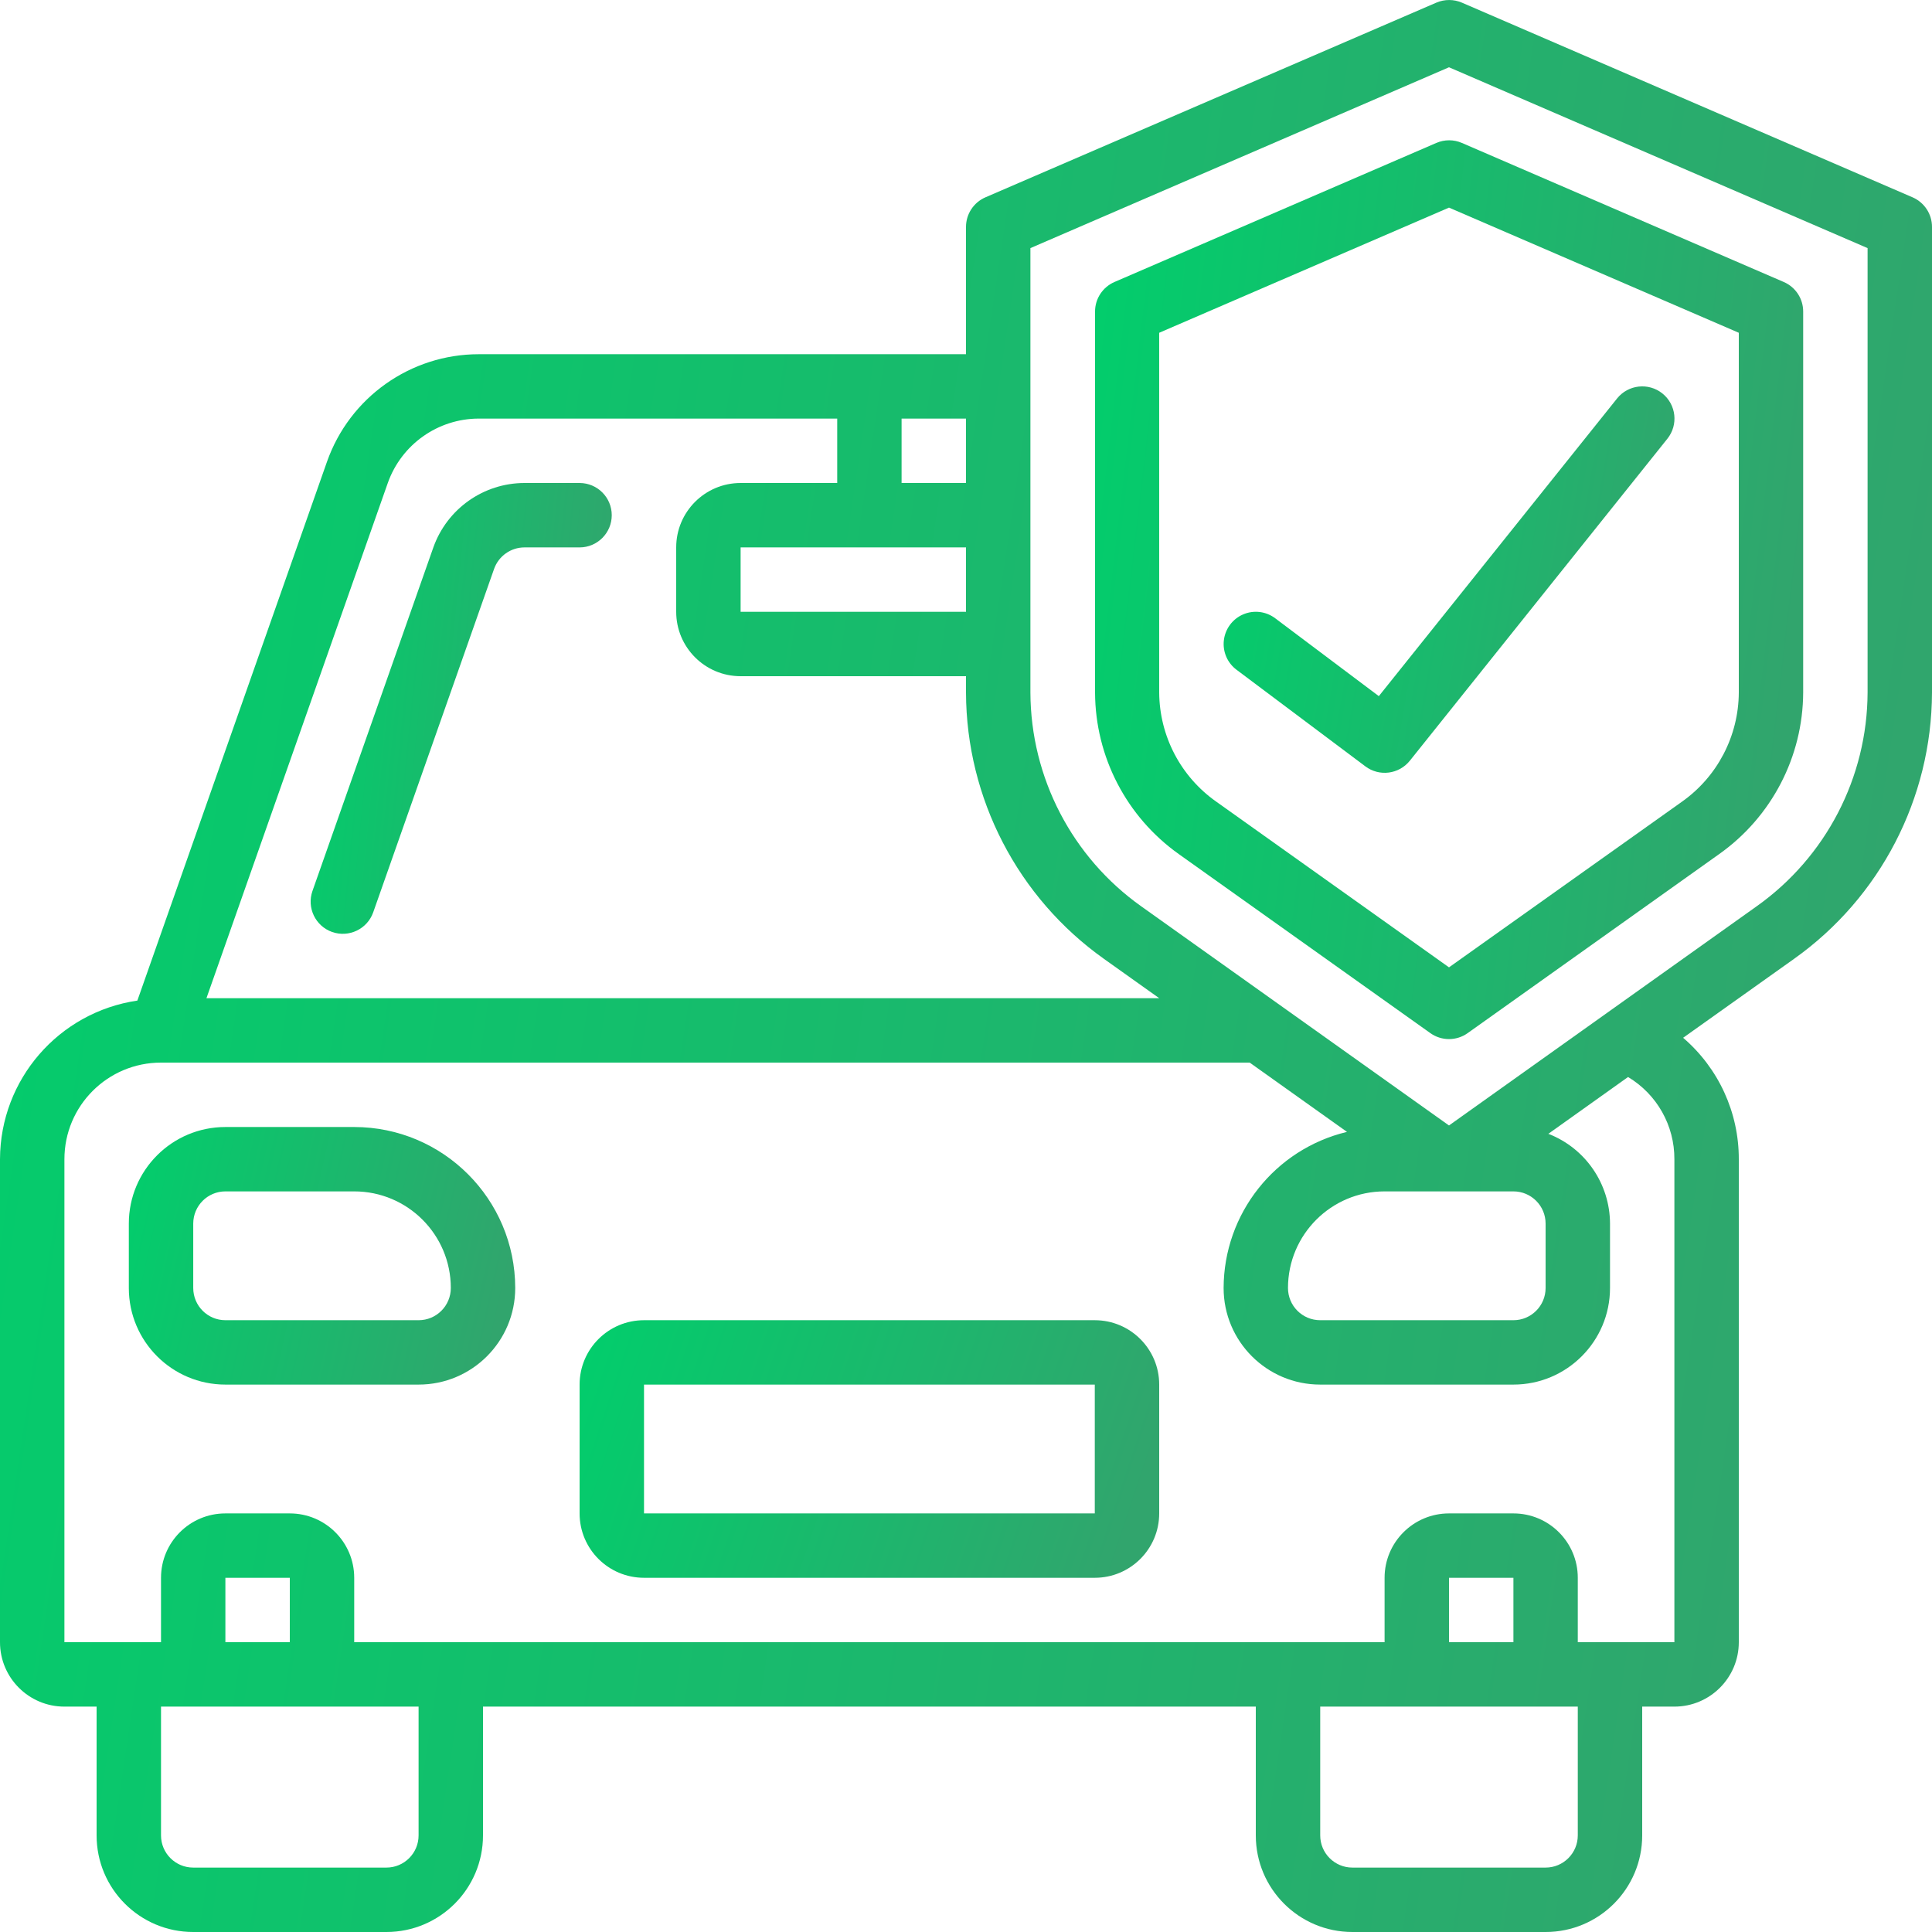 <svg width="50" height="50" viewBox="0 0 50 50" fill="none" xmlns="http://www.w3.org/2000/svg">
<g clip-path="url(#clip0)">
<path d="M30.506 22.103L37.017 26.737C37.306 26.943 37.694 26.943 37.983 26.737L44.493 22.103C45.849 21.142 46.659 19.586 46.666 17.924V8.064C46.667 7.732 46.471 7.432 46.166 7.299L37.833 3.699C37.623 3.608 37.384 3.608 37.173 3.699L28.84 7.299C28.536 7.432 28.339 7.732 28.34 8.064V17.924C28.346 19.585 29.153 21.14 30.506 22.103ZM30 8.612L37.5 5.373L45 8.612V17.924C44.994 19.049 44.445 20.102 43.526 20.75L37.5 25.035L31.474 20.745C30.556 20.098 30.007 19.047 30 17.924V8.612Z" fill="url(#paint0_linear)"/>
<path d="M35.335 19.833C35.695 20.104 36.204 20.039 36.486 19.688L43.152 11.354C43.44 10.995 43.382 10.47 43.022 10.182C42.663 9.895 42.138 9.953 41.85 10.312L35.684 18.016L33.001 16C32.763 15.821 32.448 15.783 32.174 15.9C31.9 16.017 31.71 16.271 31.674 16.567C31.638 16.863 31.763 17.155 32.001 17.333L35.335 19.833Z" fill="url(#paint1_linear)"/>
<path d="M1.667 44.167H2.5V47.5C2.5 48.881 3.619 50 5 50H10C11.381 50 12.5 48.881 12.5 47.5V44.167H32.5V47.5C32.5 48.881 33.619 50 35 50H40C41.381 50 42.5 48.881 42.5 47.5V44.167H43.333C44.254 44.167 45 43.42 45 42.5V30C45.003 28.792 44.476 27.644 43.559 26.858L46.426 24.818C48.66 23.232 49.991 20.664 50 17.924V5.873C50.001 5.542 49.804 5.241 49.5 5.108L37.833 0.068C37.623 -0.022 37.384 -0.022 37.173 0.068L25.5 5.108C25.196 5.241 25 5.542 25 5.873V9.167H12.392C10.625 9.167 9.051 10.282 8.463 11.948L3.555 25.895C1.517 26.195 0.006 27.94 0 30V42.5C0 43.42 0.746 44.167 1.667 44.167ZM10.833 47.5C10.833 47.96 10.46 48.333 10 48.333H5C4.54 48.333 4.167 47.96 4.167 47.5V44.167H10.833V47.5ZM7.5 42.5H5.833V40.833H7.5V42.5ZM40.833 47.5C40.833 47.96 40.46 48.333 40 48.333H35C34.54 48.333 34.167 47.96 34.167 47.5V44.167H40.833V47.5ZM39.167 42.5H37.5V40.833H39.167V42.5ZM26.667 6.421L37.5 1.741L48.333 6.421V17.921C48.325 20.122 47.255 22.184 45.459 23.457L37.5 29.127L29.541 23.46C27.745 22.187 26.675 20.125 26.667 17.924V6.421ZM39.167 30.833C39.627 30.833 40 31.206 40 31.667V33.333C40 33.794 39.627 34.167 39.167 34.167H34.167C33.706 34.167 33.333 33.794 33.333 33.333C33.333 31.953 34.453 30.833 35.833 30.833H39.167ZM25 14.167V15.833H19.167V14.167H25ZM25 12.5H23.333V10.833H25V12.5ZM10.036 12.5C10.389 11.502 11.333 10.834 12.392 10.833H21.667V12.5H19.167C18.246 12.5 17.5 13.246 17.5 14.167V15.833C17.5 16.754 18.246 17.5 19.167 17.5H25V17.924C25.009 20.664 26.34 23.232 28.574 24.818L30 25.833H5.343L10.036 12.5ZM1.667 30C1.667 28.619 2.786 27.5 4.167 27.5H32.342L34.86 29.293C32.991 29.742 31.672 31.411 31.667 33.333C31.667 34.714 32.786 35.833 34.167 35.833H39.167C40.547 35.833 41.667 34.714 41.667 33.333V31.667C41.664 30.637 41.031 29.715 40.071 29.343L42.134 27.873C42.882 28.321 43.337 29.129 43.333 30L43.333 42.5H40.833V40.833C40.833 39.913 40.087 39.167 39.167 39.167H37.5C36.58 39.167 35.833 39.913 35.833 40.833V42.5H9.167V40.833C9.167 39.913 8.42 39.167 7.5 39.167H5.833C4.913 39.167 4.167 39.913 4.167 40.833V42.5H1.667V30Z" fill="url(#paint2_linear)"/>
<path d="M14.999 12.5H13.573C12.514 12.501 11.57 13.168 11.215 14.167L8.087 23.057C7.934 23.491 8.162 23.967 8.596 24.12C9.03 24.272 9.506 24.044 9.659 23.61L12.787 14.723C12.905 14.39 13.22 14.167 13.573 14.167H14.999C15.459 14.167 15.832 13.794 15.832 13.333C15.832 12.873 15.459 12.5 14.999 12.5Z" fill="url(#paint3_linear)"/>
<path d="M5.834 35.833H10.834C12.215 35.833 13.334 34.714 13.334 33.333C13.331 31.033 11.467 29.169 9.167 29.167H5.834C4.453 29.167 3.334 30.286 3.334 31.667V33.333C3.334 34.714 4.453 35.833 5.834 35.833ZM5.001 31.667C5.001 31.206 5.374 30.833 5.834 30.833H9.167C10.548 30.833 11.667 31.953 11.667 33.333C11.667 33.794 11.294 34.167 10.834 34.167H5.834C5.374 34.167 5.001 33.794 5.001 33.333V31.667Z" fill="url(#paint4_linear)"/>
<path d="M16.667 40.833H28.333C29.254 40.833 30 40.087 30 39.167V35.833C30 34.913 29.254 34.167 28.333 34.167H16.667C15.746 34.167 15 34.913 15 35.833V39.167C15 40.087 15.746 40.833 16.667 40.833ZM16.667 35.833H28.333V39.167H16.667V35.833Z" fill="url(#paint5_linear)"/>
</g>
<defs>
<linearGradient id="paint0_linear" x1="28.013" y1="3.184" x2="47.722" y2="5.495" gradientUnits="userSpaceOnUse">
<stop stop-color="#00CF6C"/>
<stop offset="1" stop-color="#31A56D"/>
</linearGradient>
<linearGradient id="paint1_linear" x1="31.46" y1="9.808" x2="43.807" y2="11.951" gradientUnits="userSpaceOnUse">
<stop stop-color="#00CF6C"/>
<stop offset="1" stop-color="#31A56D"/>
</linearGradient>
<linearGradient id="paint2_linear" x1="-0.893" y1="-0.96" x2="52.438" y2="6.976" gradientUnits="userSpaceOnUse">
<stop stop-color="#00CF6C"/>
<stop offset="1" stop-color="#31A56D"/>
</linearGradient>
<linearGradient id="paint3_linear" x1="7.9" y1="12.276" x2="16.313" y2="13.112" gradientUnits="userSpaceOnUse">
<stop stop-color="#00CF6C"/>
<stop offset="1" stop-color="#31A56D"/>
</linearGradient>
<linearGradient id="paint4_linear" x1="3.155" y1="29.039" x2="13.54" y2="31.357" gradientUnits="userSpaceOnUse">
<stop stop-color="#00CF6C"/>
<stop offset="1" stop-color="#31A56D"/>
</linearGradient>
<linearGradient id="paint5_linear" x1="14.732" y1="34.039" x2="29.438" y2="38.962" gradientUnits="userSpaceOnUse">
<stop stop-color="#00CF6C"/>
<stop offset="1" stop-color="#31A56D"/>
</linearGradient>
<clipPath id="clip0">
<rect width="50" height="50" fill="white"/>
</clipPath>
</defs>
</svg>
